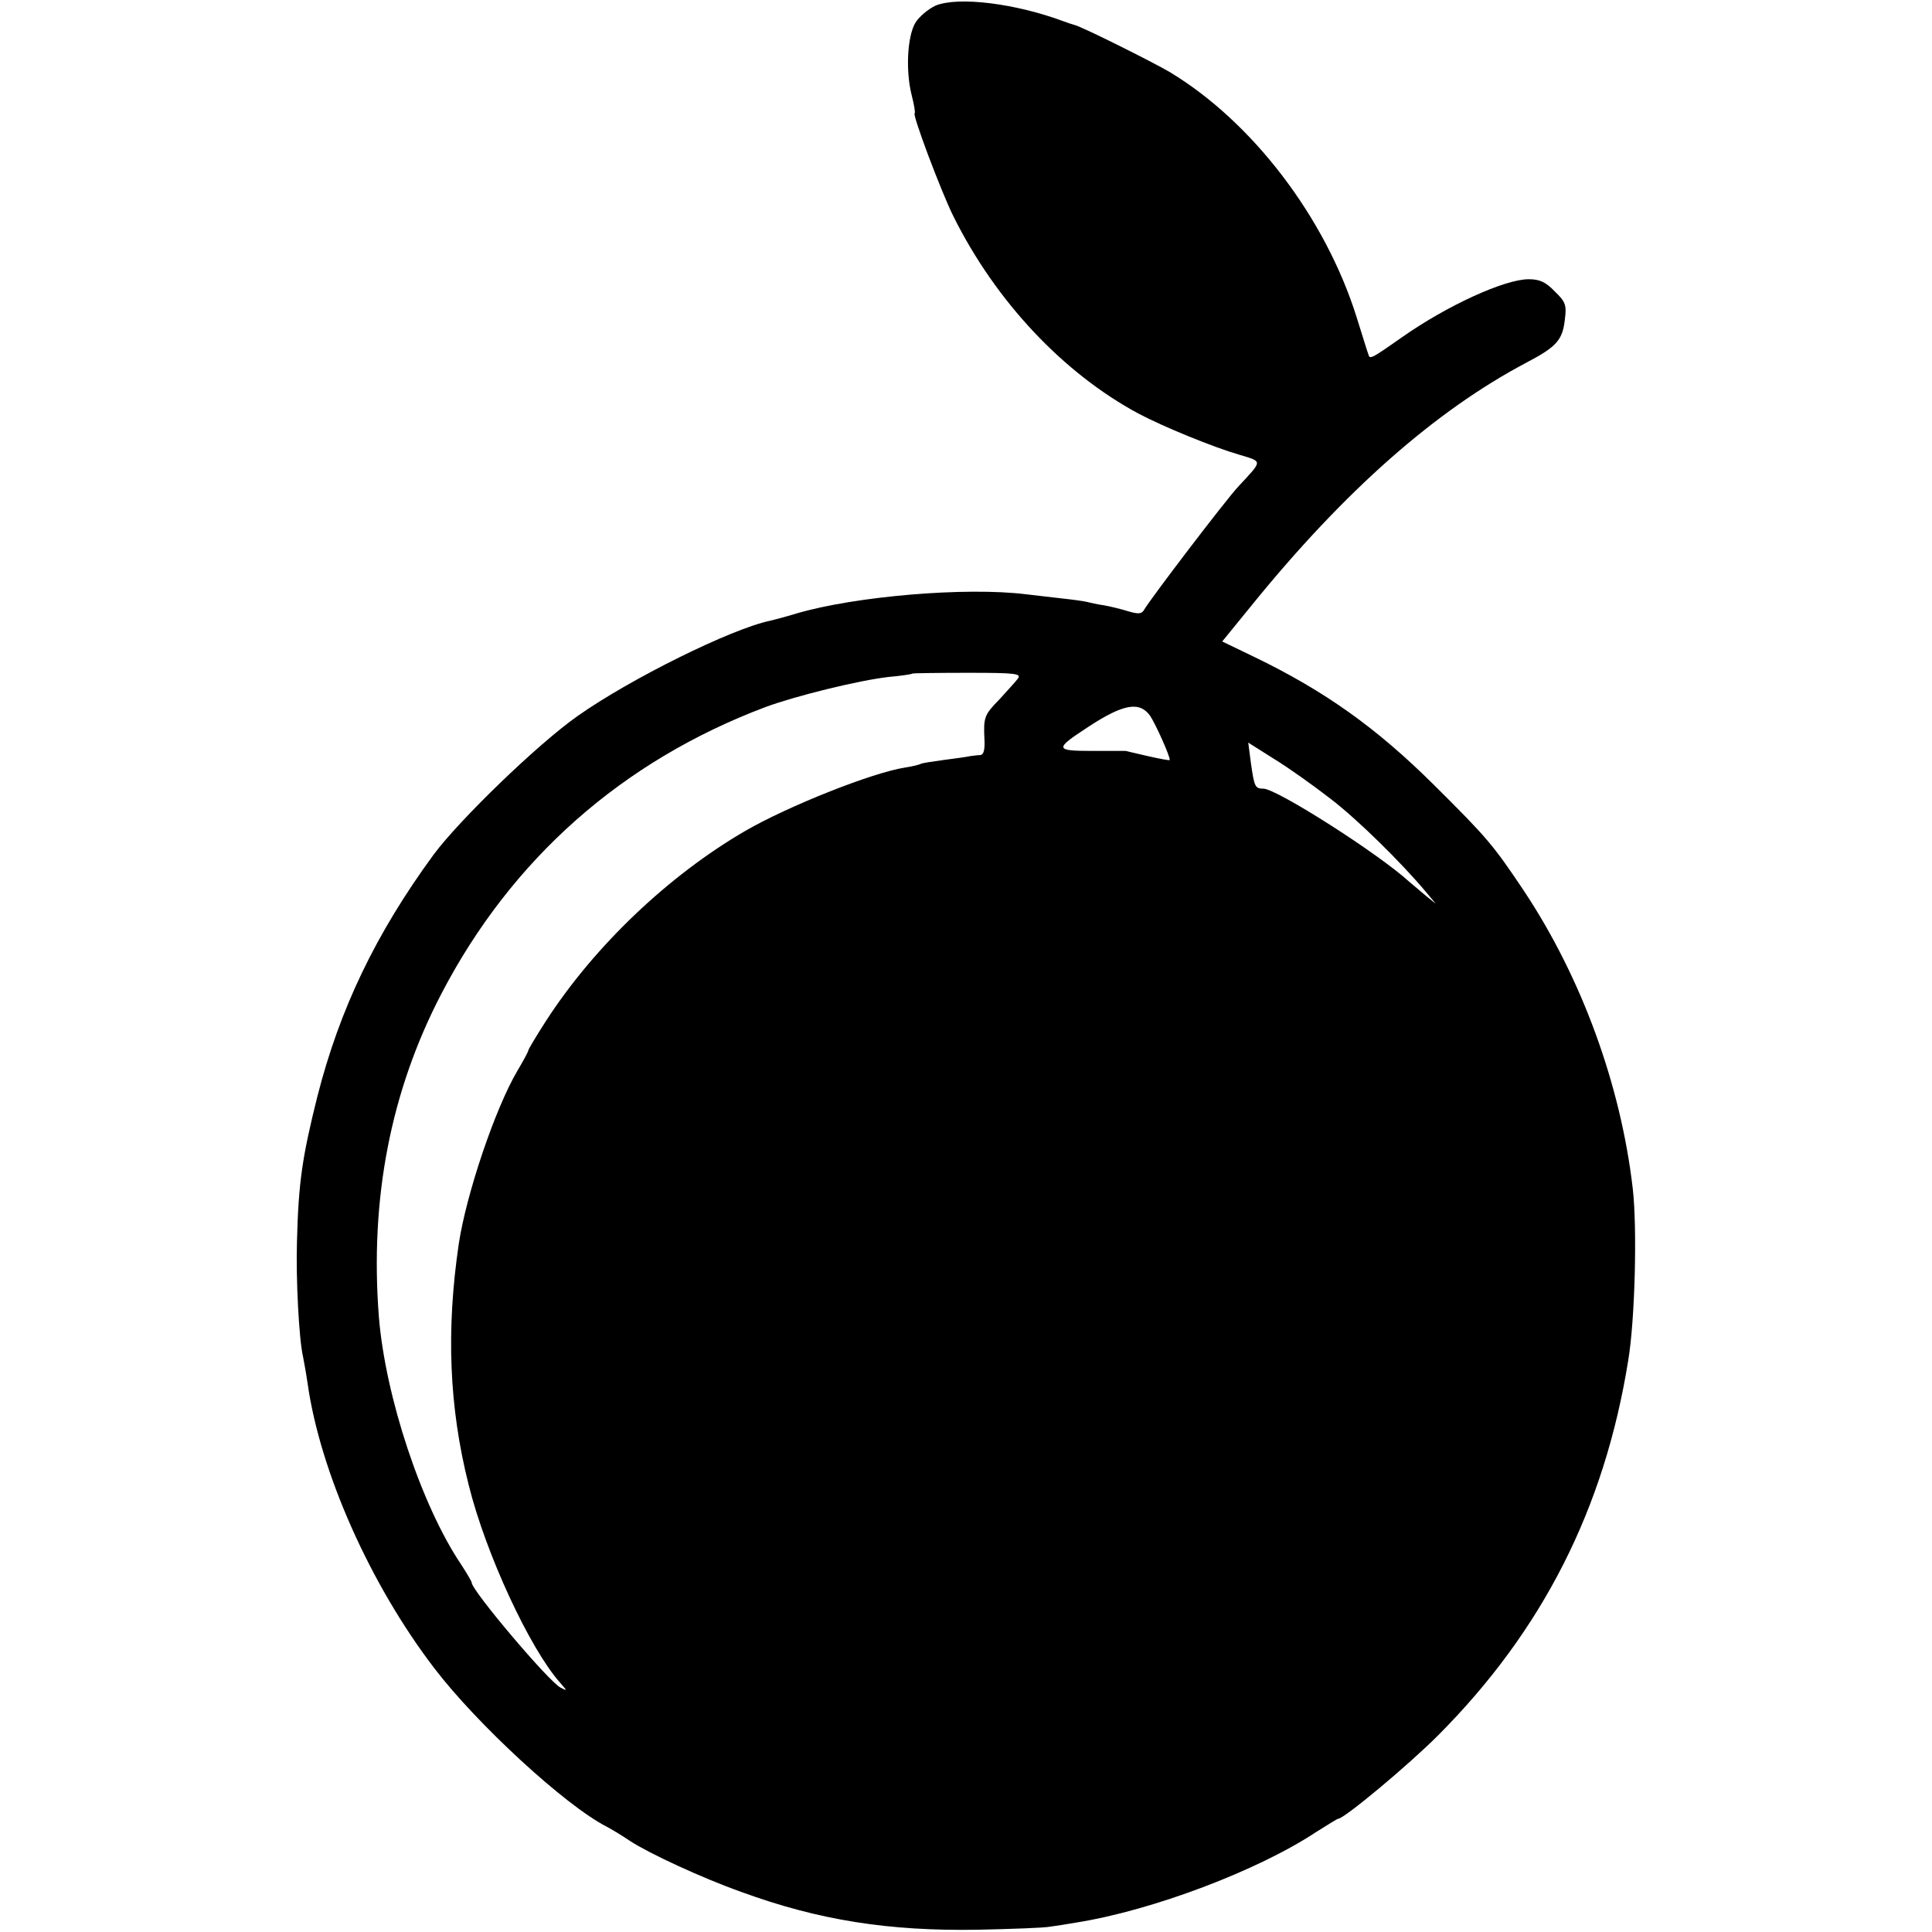 <?xml version="1.0" standalone="no"?>
<!DOCTYPE svg PUBLIC "-//W3C//DTD SVG 20010904//EN"
 "http://www.w3.org/TR/2001/REC-SVG-20010904/DTD/svg10.dtd">
<svg version="1.0" xmlns="http://www.w3.org/2000/svg"
 width="512pt" height="512pt" viewBox="0 0 512 512"
 preserveAspectRatio="xMidYMid meet">
<g transform="translate(0,512) scale(0.1,-0.1)"
fill="#000000" stroke="none">
<path d="M2479 5105 c-19 -9 -43 -29 -53 -45 -22 -37 -26 -129 -10 -192 7 -27
10 -48 8 -48 -8 0 70 -208 103 -274 112 -225 291 -415 490 -522 66 -35 198
-89 267 -109 63 -19 63 -14 -2 -84 -33 -35 -234 -299 -250 -327 -6 -11 -15
-12 -42 -4 -19 6 -48 13 -65 16 -16 2 -37 7 -45 9 -8 2 -37 6 -65 9 -27 3 -70
8 -95 11 -160 20 -454 -5 -610 -51 -29 -9 -61 -17 -69 -19 -102 -21 -371 -154
-511 -253 -105 -74 -312 -274 -381 -367 -153 -209 -249 -409 -308 -641 -40
-160 -50 -227 -54 -384 -3 -97 5 -257 16 -305 2 -11 8 -42 12 -70 33 -235 166
-534 336 -756 112 -147 347 -364 457 -420 15 -8 43 -25 62 -38 49 -32 188 -97
295 -135 205 -75 391 -104 627 -100 90 2 175 5 190 8 16 2 47 7 70 11 202 32
482 138 636 240 30 19 56 35 58 35 16 0 185 141 265 221 277 278 441 601 504
994 18 108 24 350 12 455 -32 276 -136 560 -289 790 -81 121 -97 140 -238 280
-151 150 -289 249 -478 340 l-83 40 79 97 c245 302 486 515 729 643 78 41 94
59 100 113 5 39 2 47 -27 75 -24 25 -40 32 -69 32 -63 0 -215 -69 -336 -154
-84 -59 -85 -59 -89 -44 -3 7 -16 51 -31 98 -83 264 -276 517 -495 649 -44 26
-236 122 -253 125 -7 2 -19 6 -27 9 -128 48 -281 67 -341 42z m218 -1784 c-6
-8 -29 -33 -49 -55 -40 -41 -42 -47 -39 -108 1 -25 -2 -38 -11 -39 -7 0 -20
-2 -28 -3 -8 -2 -39 -6 -69 -10 -29 -4 -56 -8 -60 -10 -3 -2 -22 -7 -42 -10
-86 -13 -310 -102 -424 -168 -203 -118 -400 -305 -529 -505 -25 -39 -46 -74
-46 -77 0 -3 -13 -27 -29 -54 -59 -100 -135 -326 -155 -457 -34 -230 -26 -434
26 -640 45 -182 162 -434 242 -524 20 -23 20 -23 1 -13 -31 16 -235 257 -235
278 0 3 -13 25 -28 48 -105 156 -201 445 -218 657 -24 312 31 597 166 856 186
357 479 616 858 759 81 30 248 71 327 80 33 3 61 7 63 9 1 1 68 2 147 2 128 0
143 -2 132 -16z m351 -98 c15 -23 52 -105 52 -117 0 -2 -26 3 -57 10 -32 7
-59 14 -60 14 -2 0 -42 0 -89 0 -99 0 -100 5 -11 63 94 62 137 69 165 30z
m477 -219 c72 -55 187 -168 255 -249 l25 -30 -25 20 c-13 11 -33 28 -45 38
-82 75 -352 247 -387 247 -22 0 -24 5 -33 68 l-7 54 68 -43 c38 -23 105 -71
149 -105z"/>
</g>
</svg>
